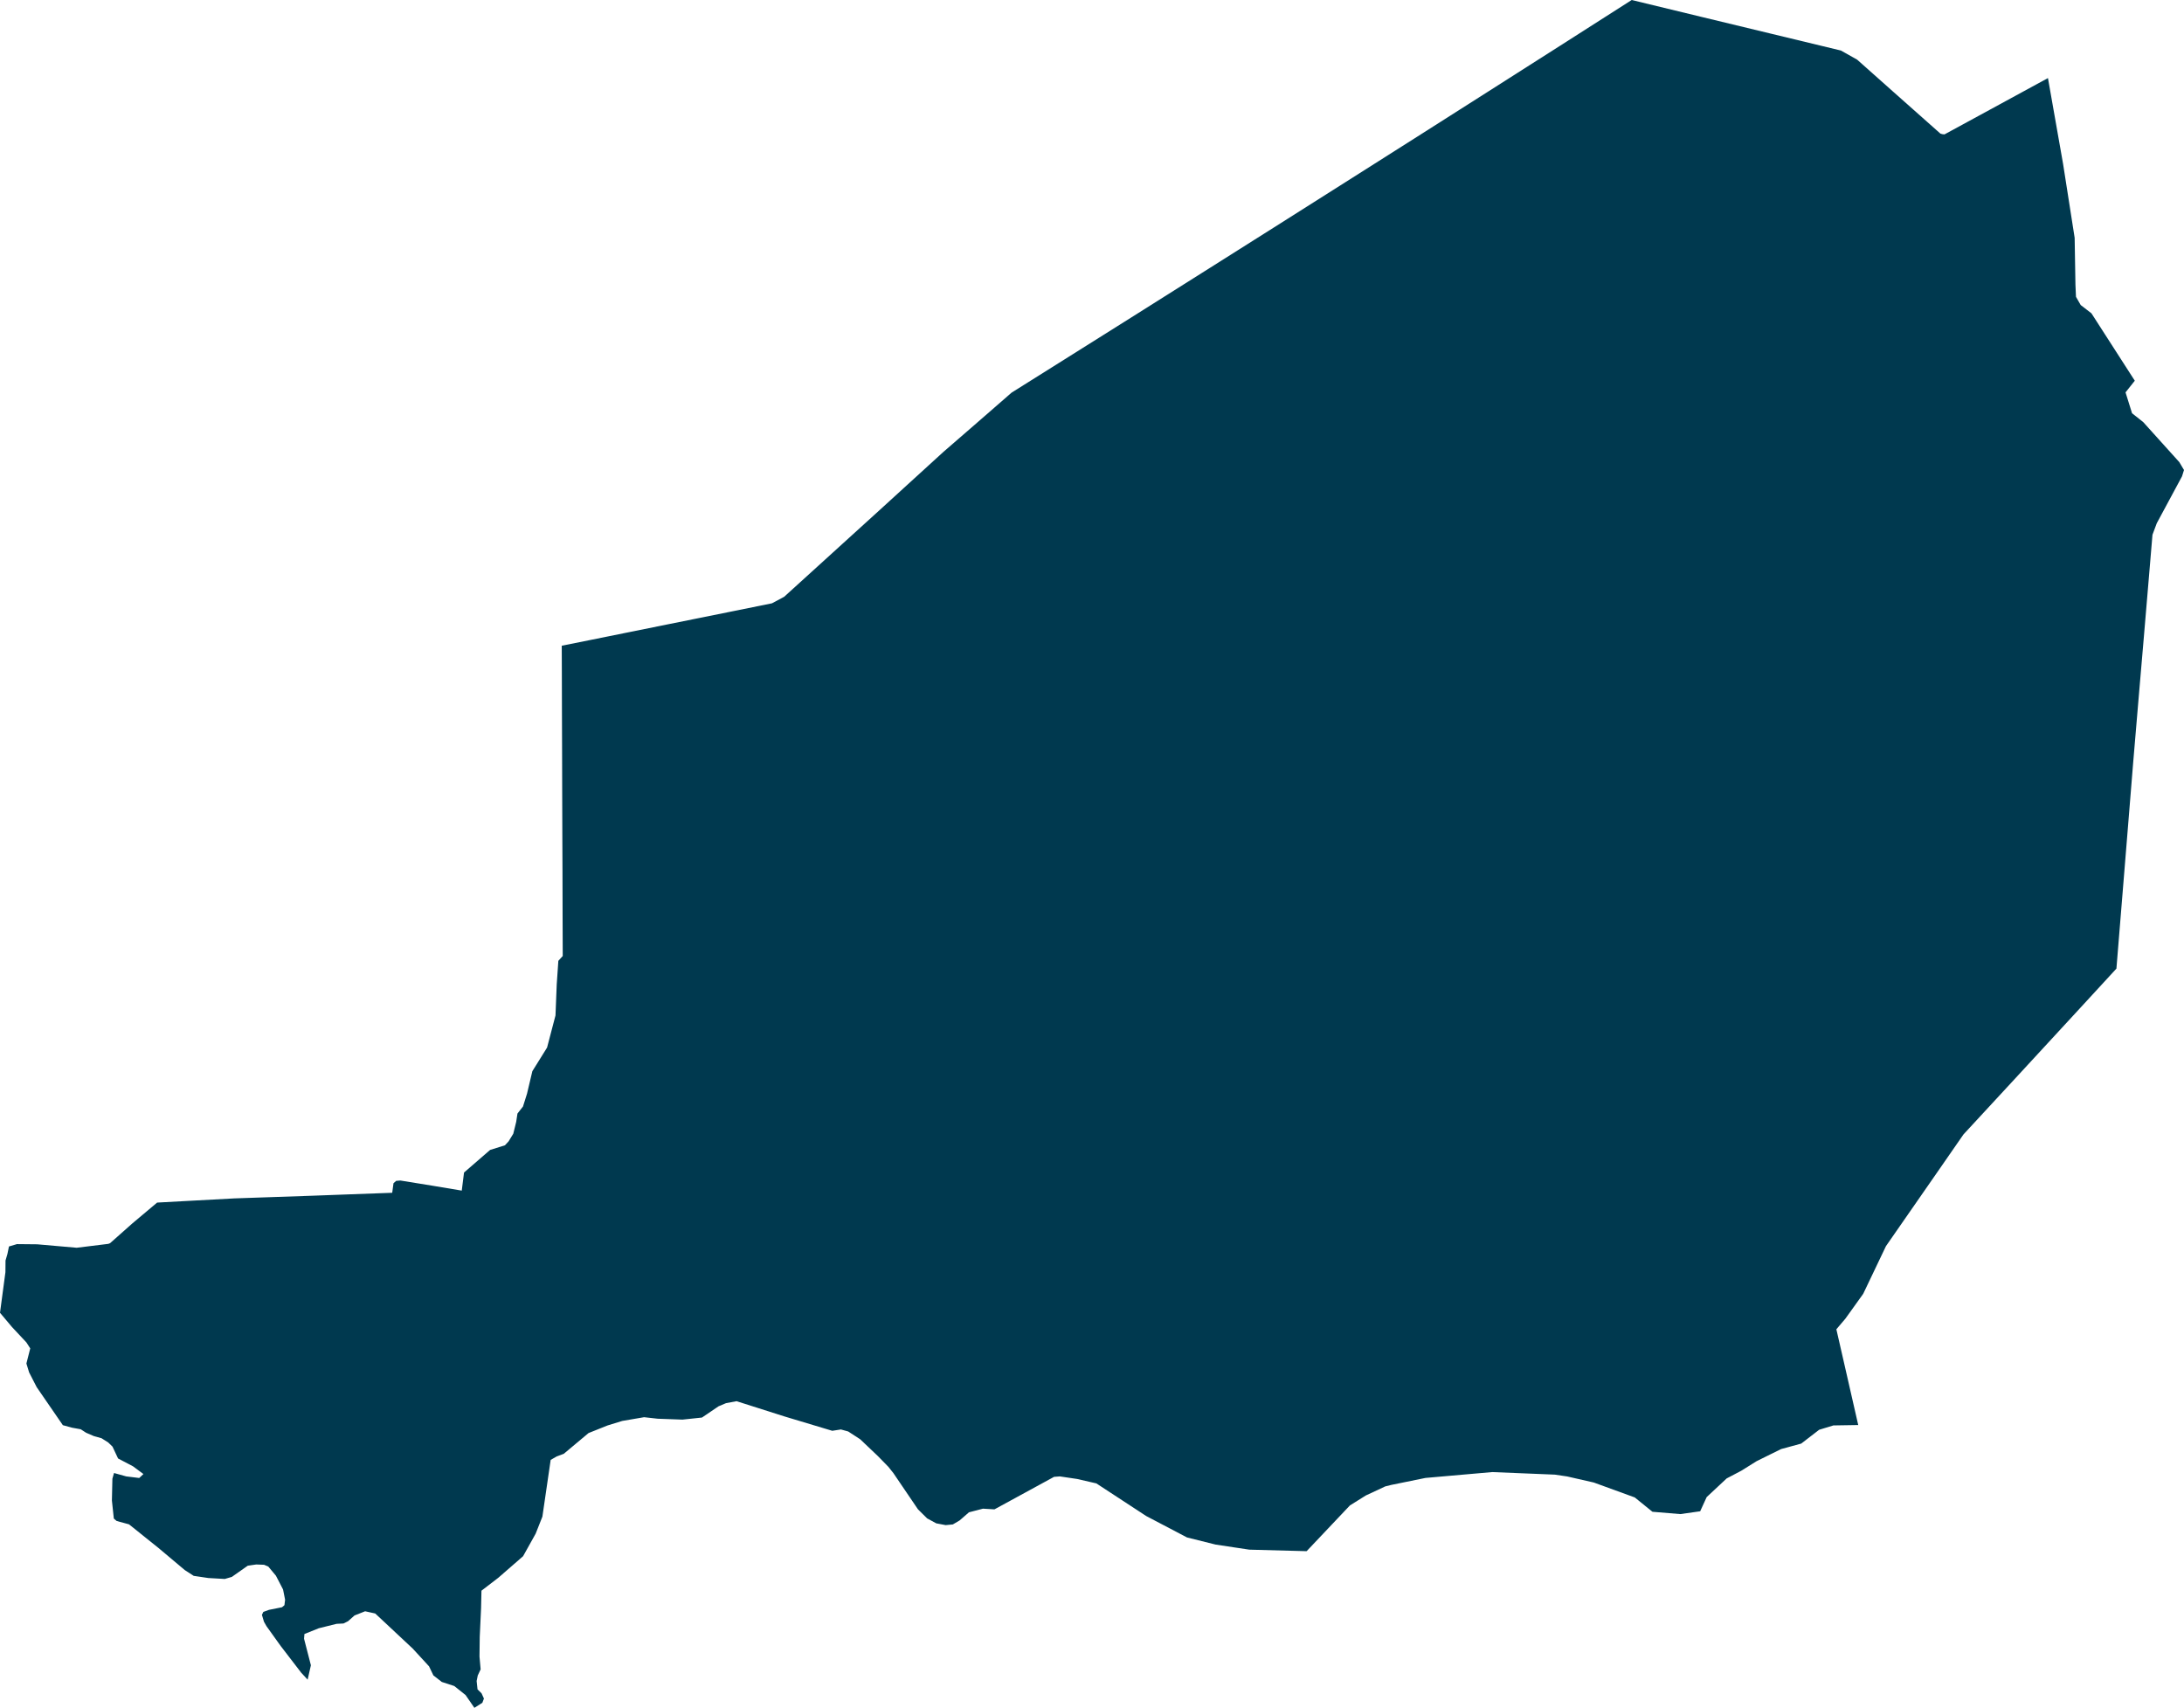 <svg xmlns="http://www.w3.org/2000/svg" xmlns:ev="http://www.w3.org/2001/xml-events" xmlns:xlink="http://www.w3.org/1999/xlink" baseProfile="full" height="34.671" version="1.1" viewBox="476.159 395.162 44.341 34.671" width="44.341" fill="#00394f">
	<defs/>
	<path class="land" d="M 517.738,396.747 L 518.046,398.495 L 518.28,399.99 L 518.296,400.94 L 518.307,401.188 L 518.403,401.355 L 518.621,401.523 L 519.501,402.891 L 519.313,403.128 L 519.445,403.551 L 519.673,403.732 L 520.405,404.544 L 520.5,404.704 L 520.46,404.832 L 519.947,405.785 L 519.86,406.018 L 519.758,407.229 L 519.686,408.082 L 519.586,409.25 L 519.468,410.645 L 519.373,411.818 L 519.247,413.366 L 519.128,414.826 L 518.392,415.626 L 517.086,417.042 L 516.023,418.192 L 515.49,418.961 L 514.449,420.46 L 513.987,421.428 L 513.625,421.933 L 513.442,422.148 L 513.604,422.856 L 513.886,424.092 L 513.382,424.1 L 513.093,424.188 L 512.728,424.469 L 512.32,424.58 L 511.824,424.825 L 511.51,425.021 L 511.215,425.176 L 510.809,425.555 L 510.677,425.843 L 510.273,425.9 L 509.708,425.853 L 509.349,425.562 L 508.517,425.259 L 507.977,425.136 L 507.727,425.099 L 506.456,425.047 L 505.1,425.166 L 504.409,425.307 L 504.283,425.338 L 503.891,425.521 L 503.566,425.724 L 502.687,426.653 L 501.523,426.622 L 500.839,426.519 L 500.258,426.374 L 499.431,425.94 L 498.418,425.277 L 498.027,425.187 L 497.676,425.135 L 497.559,425.144 L 496.349,425.804 L 496.116,425.79 L 495.831,425.864 L 495.643,426.028 L 495.504,426.11 L 495.359,426.124 L 495.168,426.088 L 494.982,425.987 L 494.796,425.803 L 494.297,425.068 L 494.194,424.939 L 493.981,424.721 L 493.623,424.381 L 493.38,424.223 L 493.232,424.182 L 493.056,424.209 L 492.084,423.917 L 491.113,423.608 L 490.899,423.648 L 490.747,423.712 L 490.411,423.94 L 490.015,423.982 L 489.512,423.964 L 489.236,423.933 L 488.792,424.009 L 488.496,424.1 L 488.108,424.255 L 487.605,424.676 L 487.461,424.73 L 487.339,424.8 L 487.171,425.952 L 487.034,426.298 L 486.779,426.755 L 486.278,427.191 L 485.934,427.455 L 485.926,427.811 L 485.899,428.393 L 485.894,428.792 L 485.917,429.052 L 485.859,429.176 L 485.836,429.289 L 485.854,429.458 L 485.936,429.539 L 485.984,429.645 L 485.952,429.731 L 485.79,429.833 L 485.611,429.573 L 485.381,429.39 L 485.129,429.308 L 484.958,429.175 L 484.87,428.991 L 484.539,428.631 L 483.777,427.918 L 483.699,427.901 L 483.572,427.873 L 483.357,427.958 L 483.225,428.075 L 483.132,428.121 L 482.992,428.128 L 482.63,428.218 L 482.34,428.334 L 482.332,428.43 L 482.471,428.969 L 482.405,429.261 L 482.276,429.122 L 481.858,428.578 L 481.569,428.175 L 481.518,428.085 L 481.477,427.946 L 481.505,427.886 L 481.62,427.844 L 481.885,427.791 L 481.934,427.749 L 481.947,427.638 L 481.906,427.431 L 481.761,427.151 L 481.606,426.965 L 481.52,426.929 L 481.361,426.923 L 481.189,426.948 L 480.866,427.175 L 480.723,427.217 L 480.389,427.198 L 480.092,427.154 L 479.911,427.037 L 479.373,426.585 L 478.778,426.108 L 478.528,426.04 L 478.47,425.991 L 478.431,425.624 L 478.441,425.182 L 478.474,425.066 L 478.722,425.135 L 478.986,425.167 L 479.071,425.087 L 478.859,424.93 L 478.556,424.771 L 478.443,424.53 L 478.356,424.446 L 478.22,424.36 L 478.063,424.316 L 477.906,424.248 L 477.798,424.178 L 477.621,424.146 L 477.435,424.095 L 477.166,423.704 L 476.904,423.323 L 476.75,423.023 L 476.695,422.843 L 476.773,422.536 L 476.695,422.415 L 476.403,422.103 L 476.159,421.813 L 476.219,421.364 L 476.269,420.989 L 476.271,420.752 L 476.31,420.618 L 476.341,420.467 L 476.503,420.419 L 476.915,420.423 L 477.716,420.493 L 478.358,420.414 L 478.394,420.4 L 478.847,419.998 L 479.349,419.576 L 480.104,419.535 L 480.918,419.491 L 481.56,419.469 L 482.494,419.437 L 483.248,419.409 L 484.122,419.377 L 484.148,419.183 L 484.202,419.135 L 484.288,419.128 L 484.93,419.232 L 485.534,419.333 L 485.58,418.966 L 486.11,418.507 L 486.411,418.413 L 486.485,418.333 L 486.58,418.178 L 486.639,417.938 L 486.665,417.768 L 486.777,417.626 L 486.859,417.365 L 486.967,416.909 L 487.266,416.429 L 487.437,415.777 L 487.462,415.147 L 487.495,414.668 L 487.584,414.57 L 487.581,413.717 L 487.579,412.858 L 487.576,412.131 L 487.573,411.225 L 487.571,410.429 L 487.568,409.564 L 487.566,408.787 L 487.564,408.271 L 488.177,408.148 L 488.81,408.02 L 489.736,407.833 L 490.739,407.631 L 491.832,407.41 L 492.08,407.277 L 492.905,406.528 L 493.278,406.189 L 494.018,405.517 L 494.589,404.996 L 495.315,404.334 L 496.084,403.667 L 496.697,403.133 L 497.661,402.528 L 499.114,401.615 L 500.567,400.699 L 502.021,399.781 L 503.474,398.861 L 504.927,397.94 L 506.38,397.016 L 507.834,396.09 L 509.287,395.162 L 510.749,395.516 L 512.138,395.851 L 513.535,396.188 L 513.864,396.373 L 514.605,397.032 L 515.554,397.874 L 515.595,397.886 L 515.638,397.89 L 516.55,397.394 L 517.738,396.747" id="NE" title="Niger"/>
</svg>
